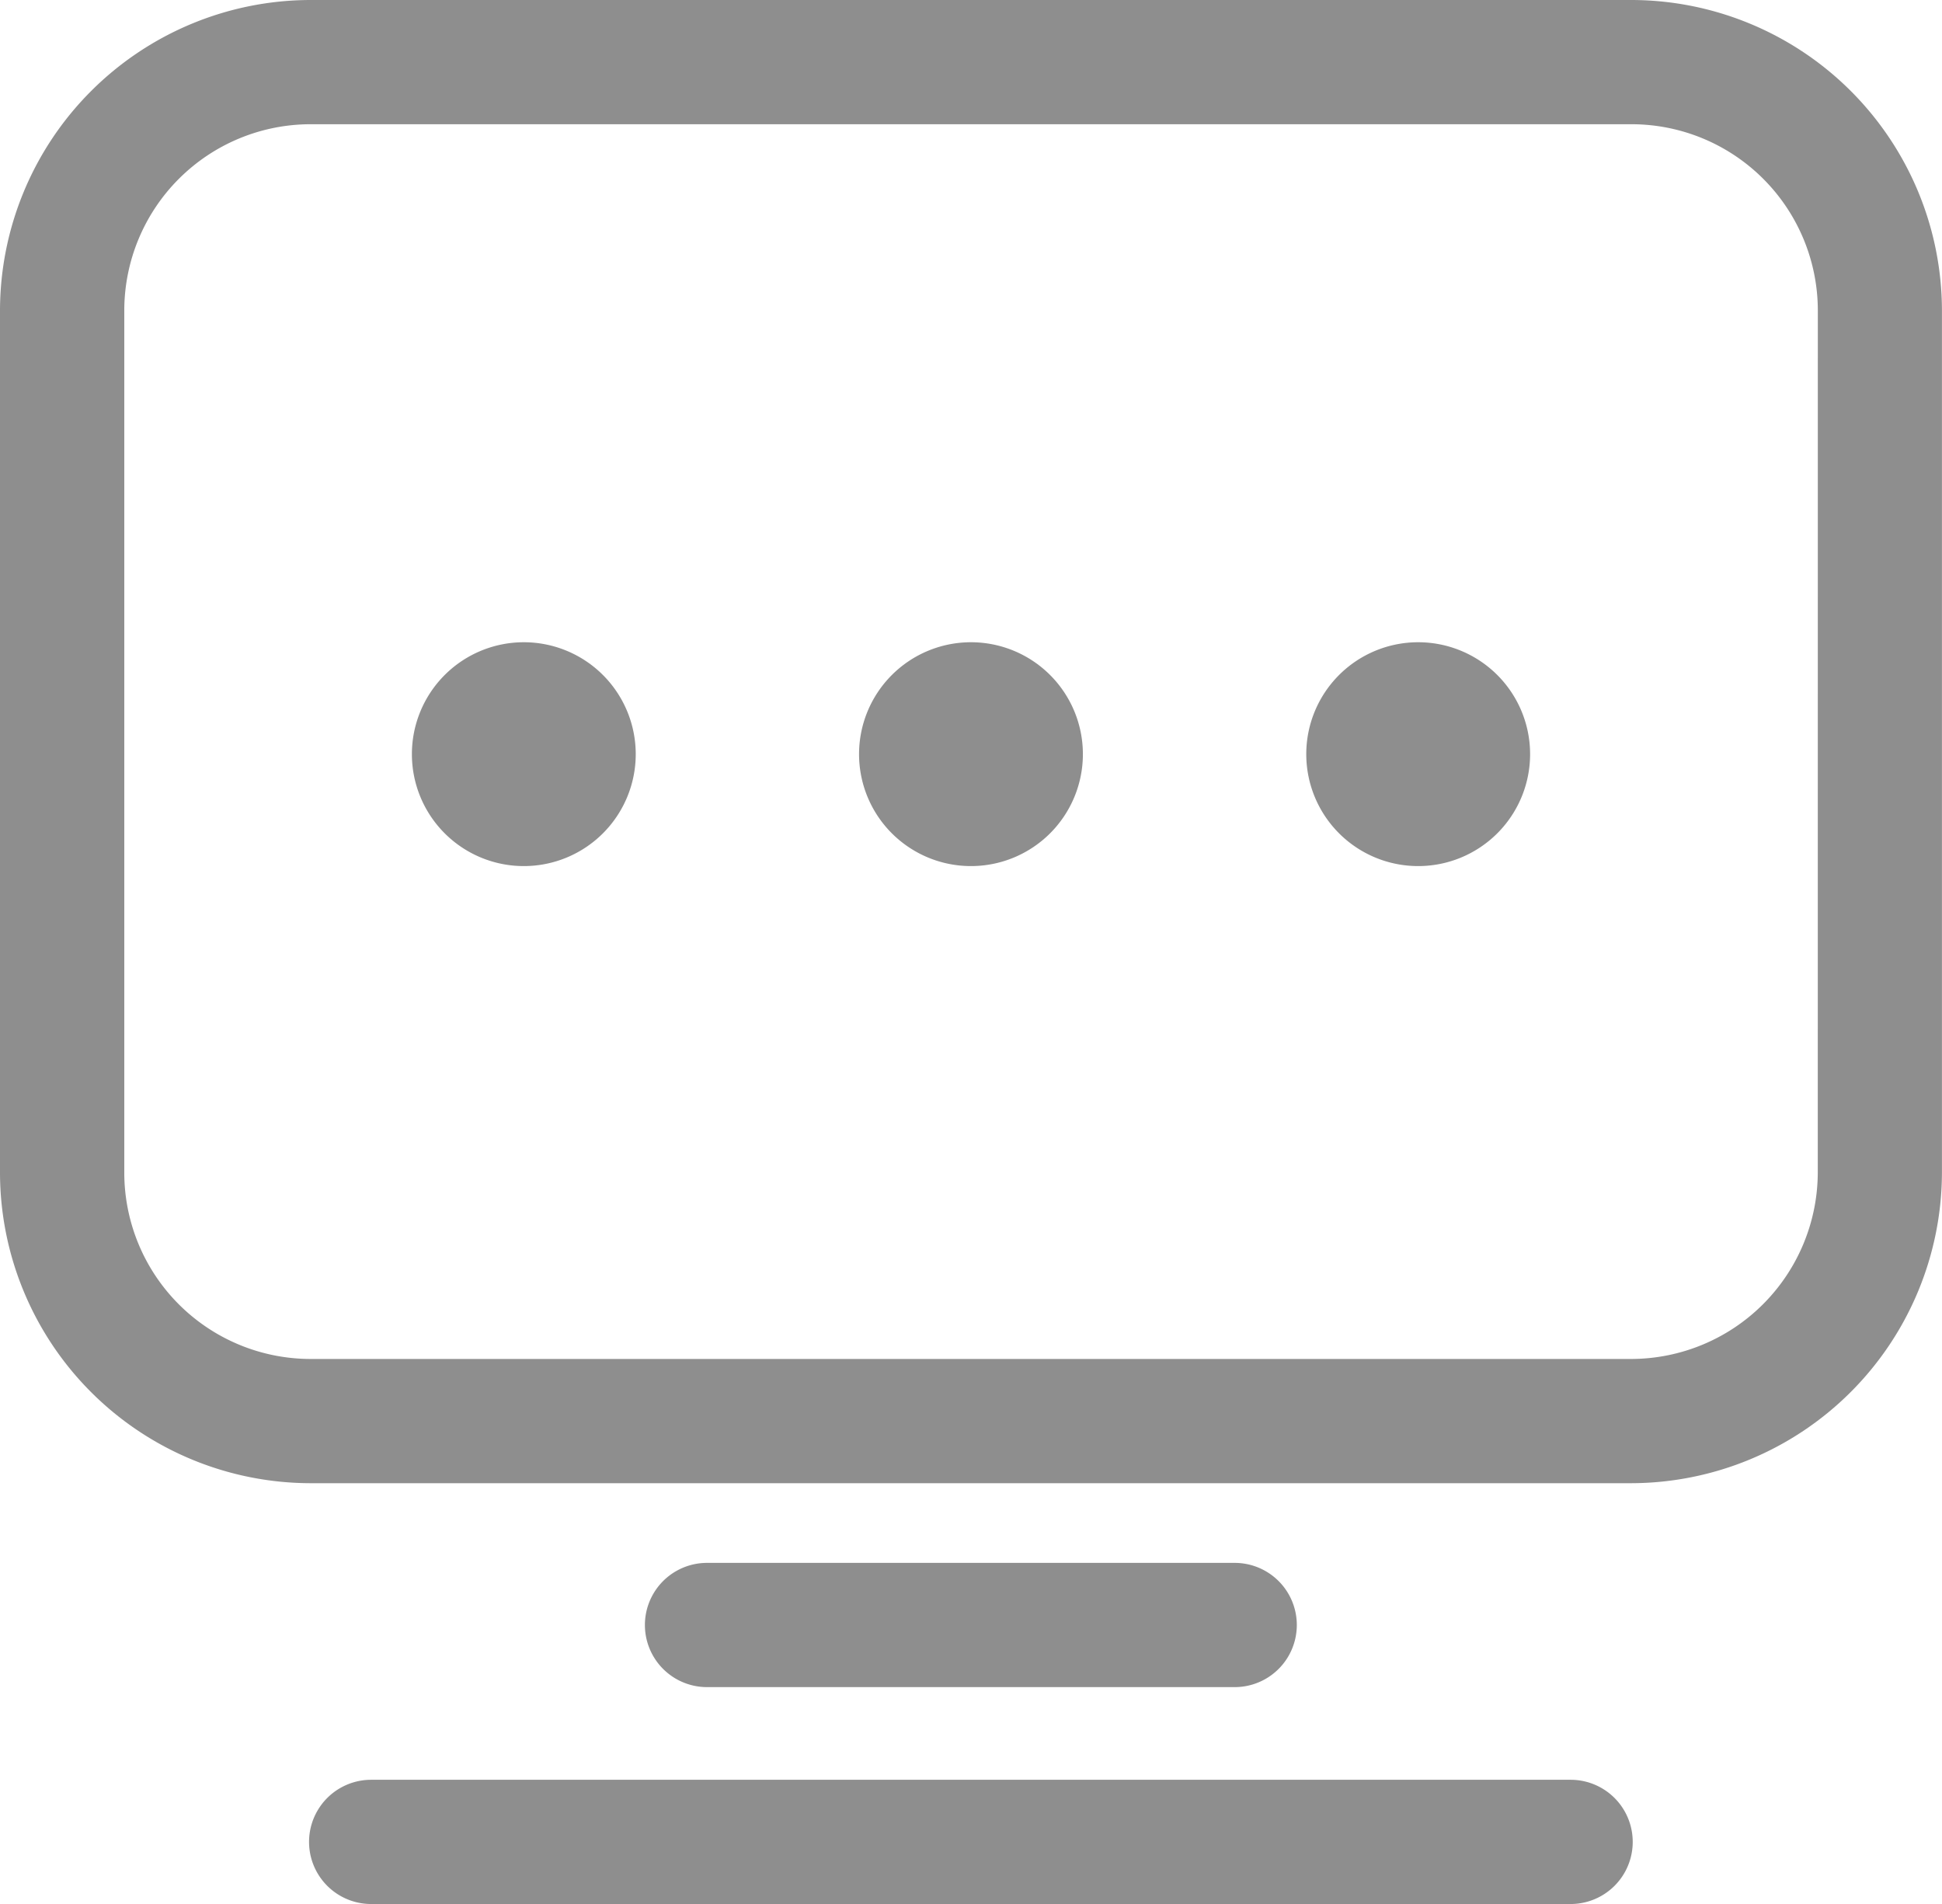 <svg id="icon-product-int1" xmlns="http://www.w3.org/2000/svg" width="34.705" height="34.025" viewBox="0 0 34.705 34.025">
  <path id="路径_4076" data-name="路径 4076" d="M150.355,126.8H126.75a5.557,5.557,0,0,0-5.55,5.55v15.405a5.557,5.557,0,0,0,5.55,5.55h23.6a5.564,5.564,0,0,0,5.554-5.55V132.35A5.557,5.557,0,0,0,150.355,126.8Zm3.33,20.955a3.34,3.34,0,0,1-3.334,3.33h-23.6a3.331,3.331,0,0,1-3.33-3.33V132.35a3.331,3.331,0,0,1,3.33-3.33h23.605a3.331,3.331,0,0,1,3.33,3.33Zm-10.42,9.194a1.11,1.11,0,1,0,0-2.22h-9.43a1.11,1.11,0,0,0,0,2.22Zm6,1.656H127.833a1.11,1.11,0,1,0,0,2.22h21.435a1.11,1.11,0,0,0,0-2.22Z" transform="translate(-121.2 -126.8)" fill="#8e8e8e"/>
  <path id="路径_4077" data-name="路径 4077" d="M469,387.3m-2,0a2,2,0,1,0,2-2A2,2,0,0,0,467,387.3Z" transform="translate(-451.648 -373.823)" fill="#8e8e8e"/>
  <path id="路径_4078" data-name="路径 4078" d="M289,387.3m-2,0a2,2,0,1,0,2-2A2,2,0,0,0,287,387.3Z" transform="translate(-279.639 -373.823)" fill="#8e8e8e"/>
  <path id="路径_4079" data-name="路径 4079" d="M649,387.3m-2,0a2,2,0,1,0,2-2A2,2,0,0,0,647,387.3Z" transform="translate(-623.656 -373.823)" fill="#8e8e8e"/>
</svg>

